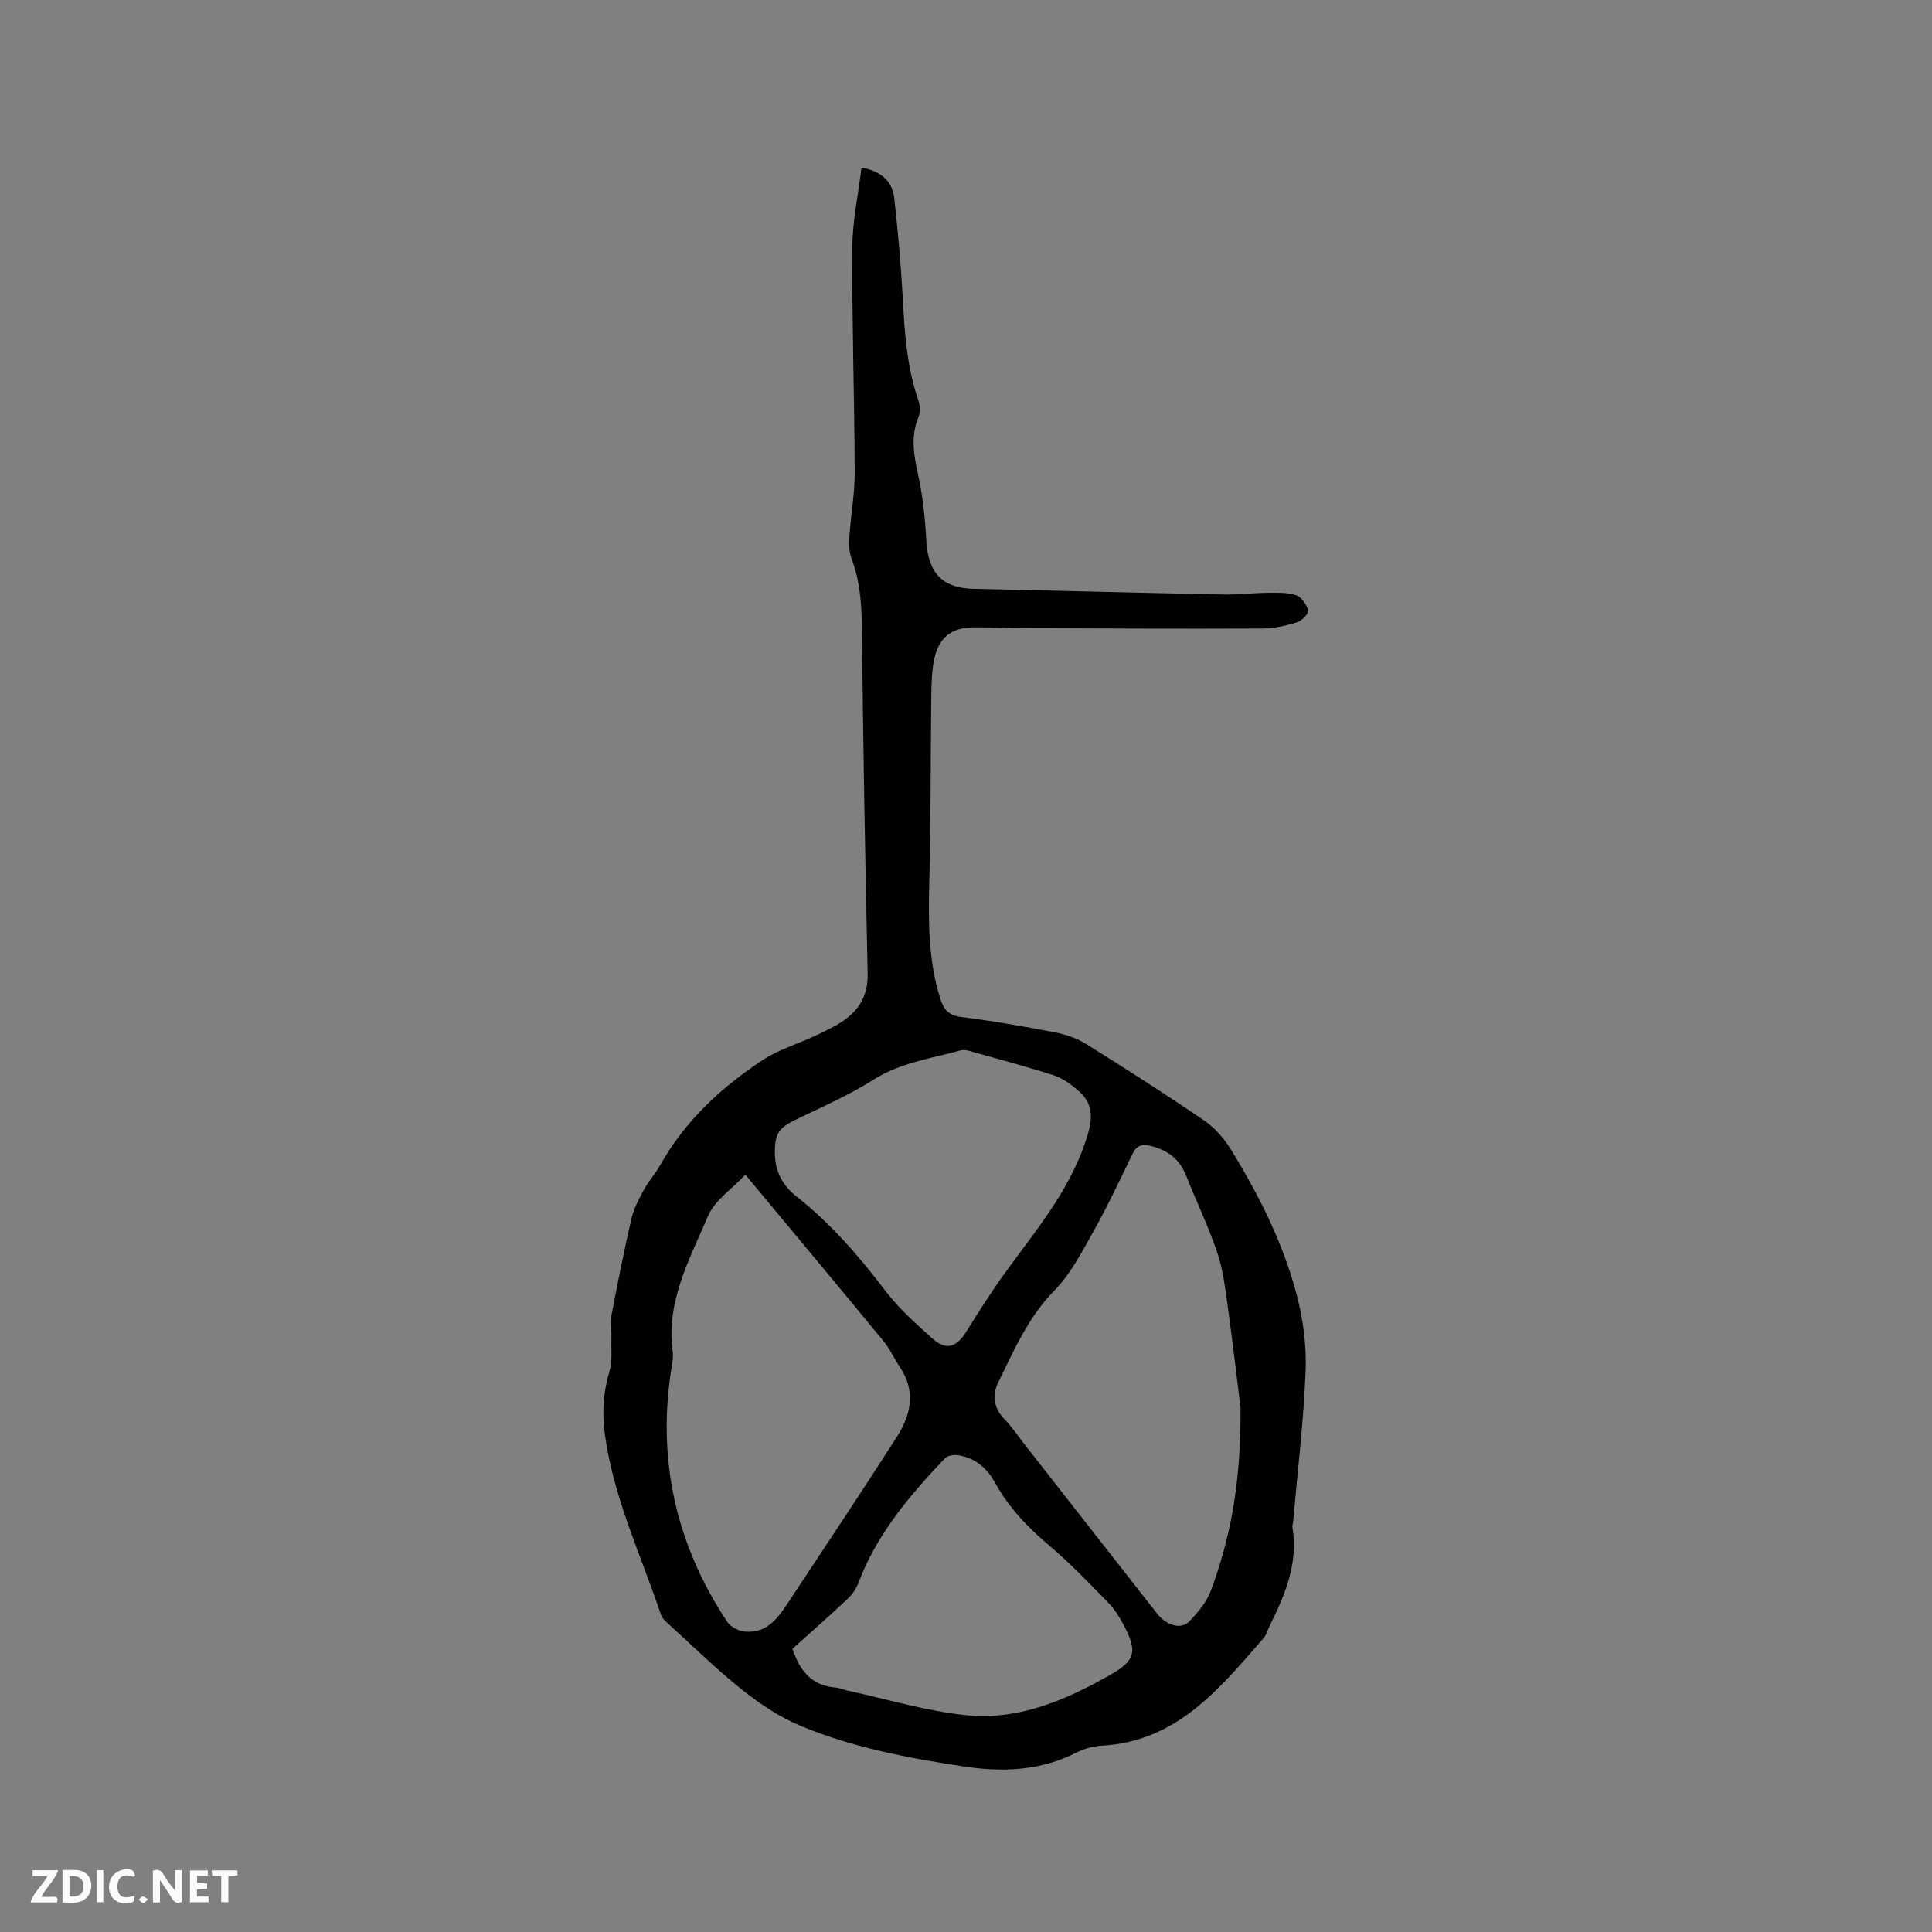<svg enable-background="new 0 0 400 400" viewBox="0 0 400 400" xmlns="http://www.w3.org/2000/svg"><rect x="0" y="0" width="400" height="400" fill="#808080" stroke="none"/><g fill="#fbfafc"><path d="m37.59 393.81c-.92.31-1.52.05-2-.78-.7-1.2-1.52-2.34-2.47-3.78v4.59c-.55.03-.95.05-1.41.07-.03-.37-.06-.64-.06-.91 0-1.91 0-3.81 0-5.7 1.13-.41 1.77-.03 2.29.91.62 1.11 1.38 2.14 2.31 3.19v-4.2h1.35v6.61z"/><path d="m12.94 393.88v-6.75c1.9.19 3.93-.54 5.37 1.29.8 1.01.78 2.88.03 3.97-1.37 1.97-3.4 1.51-5.4 1.49m1.45-1.22c2.04.12 2.92-.58 2.89-2.21-.03-1.51-.98-2.19-2.89-2z"/><path d="m11.81 393.87h-5.49c.68-2.18 2.47-3.48 3.51-5.45h-3.08v-1.21h5.29c-.71 2.13-2.44 3.48-3.47 5.51.86 0 1.63.04 2.39-.01.79-.05 1.14.21.85 1.16"/><path d="m39.33 393.86v-6.61h3.7v1.07h-2.22v1.52c.68.04 1.34.09 2.07.13v1.07c-.72.05-1.38.09-2.1.14v1.48h2.4v1.19h-3.85z"/><path d="m27.71 388.56c-1.15-.3-2.46-.61-3.1.64-.37.73-.41 1.93-.06 2.67.63 1.35 1.99.93 3.17.68.35.94-.01 1.32-.93 1.46-1.62.25-3.05-.27-3.76-1.48-.73-1.24-.6-3.03.31-4.17.88-1.11 2.71-1.7 4-1.16.32.13.44.74.65 1.12-.1.08-.19.16-.28.24"/><path d="m49.15 387.24v1.07c-.59.02-1.17.05-1.87.08v5.44h-1.48v-5.44h-1.85c-.05-.4-.08-.73-.13-1.15z"/><path d="m20.06 387.21h1.33v6.62h-1.33z"/><path d="m30.68 393.25c-.49.38-.8.79-1.05.76-.32-.05-.6-.45-.9-.7.26-.24.51-.64.8-.67.29-.04.62.3 1.15.61"/></g><path d="m178.37 34.68c4.39.85 6.42 3.07 6.78 6.39.77 6.94 1.4 13.91 1.77 20.89.38 7.11.87 14.15 3.22 20.96.35 1.03.43 2.41.03 3.39-1.72 4.19-.93 8.2 0 12.41.96 4.41 1.38 8.97 1.64 13.49.38 6.42 3.38 9.56 9.69 9.7 17.24.38 34.48.83 51.73 1.17 3.06.06 6.13-.32 9.2-.35 1.99-.02 4.11-.1 5.94.51 1.1.37 2.16 1.93 2.47 3.15.16.61-1.27 2.12-2.22 2.42-2.29.71-4.73 1.3-7.12 1.31-16 .08-32 0-48-.06-3.92-.01-7.84-.18-11.76-.18-4.52-.01-7.25 1.93-8.26 6.33-.6 2.64-.63 5.44-.67 8.18-.16 12.6-.07 25.2-.4 37.79-.22 8.3-.27 16.52 2.26 24.56.69 2.21 1.67 3.48 4.28 3.81 6.51.81 12.99 1.95 19.44 3.19 2.23.43 4.54 1.19 6.45 2.39 8.25 5.15 16.46 10.39 24.49 15.87 2.19 1.49 4.1 3.71 5.51 5.99 5.85 9.49 10.87 19.46 13.68 30.28 1.31 5.05 2 10.46 1.79 15.66-.42 10.36-1.66 20.69-2.57 31.04-.04.42-.22.86-.15 1.26 1.25 7.55-1.61 14.12-4.83 20.61-.38.76-.57 1.66-1.11 2.27-9.15 10.5-17.97 21.47-33.58 22.32-1.75.1-3.6.61-5.17 1.41-7.42 3.76-15.15 4.12-23.21 2.91-11.55-1.74-23.01-3.9-33.83-8.38-4.31-1.78-8.38-4.48-12.05-7.39-5.31-4.21-10.16-8.99-15.19-13.55-.69-.63-1.52-1.32-1.79-2.15-4.18-12.52-9.99-24.52-11.66-37.84-.54-4.33-.21-8.35 1.01-12.51.64-2.2.33-4.7.4-7.06.05-1.55-.25-3.15.04-4.65 1.27-6.66 2.58-13.31 4.11-19.91.49-2.1 1.56-4.1 2.6-6.02.96-1.76 2.36-3.28 3.34-5.03 5.15-9.2 12.66-16.15 21.32-21.84 3.4-2.23 7.5-3.38 11.21-5.17 2.27-1.09 4.64-2.18 6.54-3.77 2.67-2.23 3.98-5.13 3.9-8.92-.54-23.96-.94-47.91-1.2-71.87-.05-4.82-.42-9.47-2.13-14.02-.53-1.41-.56-3.1-.45-4.63.29-4.42 1.12-8.83 1.1-13.25-.06-15.48-.58-30.96-.5-46.43.01-5.53 1.23-11.03 1.91-16.68zm78.47 256.77c-.53-4.27-1.51-12.67-2.66-21.05-.52-3.75-.98-7.58-2.18-11.13-1.82-5.39-4.33-10.54-6.41-15.84-1.37-3.49-3.91-5.37-7.44-6.2-1.65-.39-2.81-.1-3.62 1.56-2.59 5.32-5.08 10.69-7.97 15.84-2.45 4.38-4.82 9.05-8.27 12.57-5.42 5.53-8.35 12.34-11.62 19.02-1.27 2.58-.98 5.28 1.28 7.59 1.62 1.66 2.91 3.63 4.35 5.46 9.07 11.59 18.14 23.18 27.23 34.76 2.03 2.59 5.04 3.43 6.77 1.6 1.71-1.82 3.48-3.88 4.34-6.16 4.06-10.88 6.3-22.16 6.2-38.02zm-102.52-48.24c-2.75 2.95-6.35 5.3-7.75 8.59-3.81 8.95-8.76 17.77-7.28 28.16.13.92-.05 1.91-.2 2.84-3.15 19.17.77 36.83 11.47 52.98.67 1.02 2.25 1.86 3.49 2 5 .57 7.27-3.19 9.55-6.63 7.43-11.21 14.88-22.41 22.13-33.73 2.86-4.48 3.92-9.33.66-14.26-1.23-1.85-2.17-3.92-3.57-5.62-9.35-11.36-18.78-22.64-28.5-34.33zm6.11-4.18c.08 3.64 1.71 6.52 4.52 8.73 7.14 5.61 12.96 12.4 18.44 19.6 2.72 3.57 6.18 6.63 9.53 9.66 2.94 2.66 5.03 2.05 7.16-1.36 2.58-4.12 5.18-8.24 8.03-12.17 6.63-9.14 13.99-17.75 17.21-29.01 1.08-3.77.58-6.36-2.09-8.69-1.49-1.3-3.22-2.56-5.06-3.16-5.84-1.88-11.78-3.44-17.69-5.1-.49-.14-1.09-.2-1.57-.07-6.08 1.69-12.38 2.5-17.96 6.02-4.98 3.14-10.42 5.57-15.75 8.11-4 1.91-4.83 2.95-4.77 7.44zm3.65 102.33c1.53 4.72 4.13 7.69 9.01 8.04.83.06 1.62.47 2.45.64 8.27 1.77 16.47 4.31 24.84 5.1 10.53 1 20.13-3.1 29.21-8.22 5.43-3.06 6.02-4.86 3.08-10.43-.88-1.67-1.92-3.35-3.23-4.69-3.92-4.01-7.81-8.09-12.09-11.71-4.5-3.81-8.48-7.91-11.34-13.12-1.63-2.97-4.12-5.15-7.61-5.68-.89-.14-2.21.06-2.76.64-7.32 7.69-14.15 15.73-17.95 25.88-.46 1.22-1.33 2.4-2.29 3.3-3.7 3.48-7.51 6.83-11.32 10.25z" fill="#010000"/></svg>
